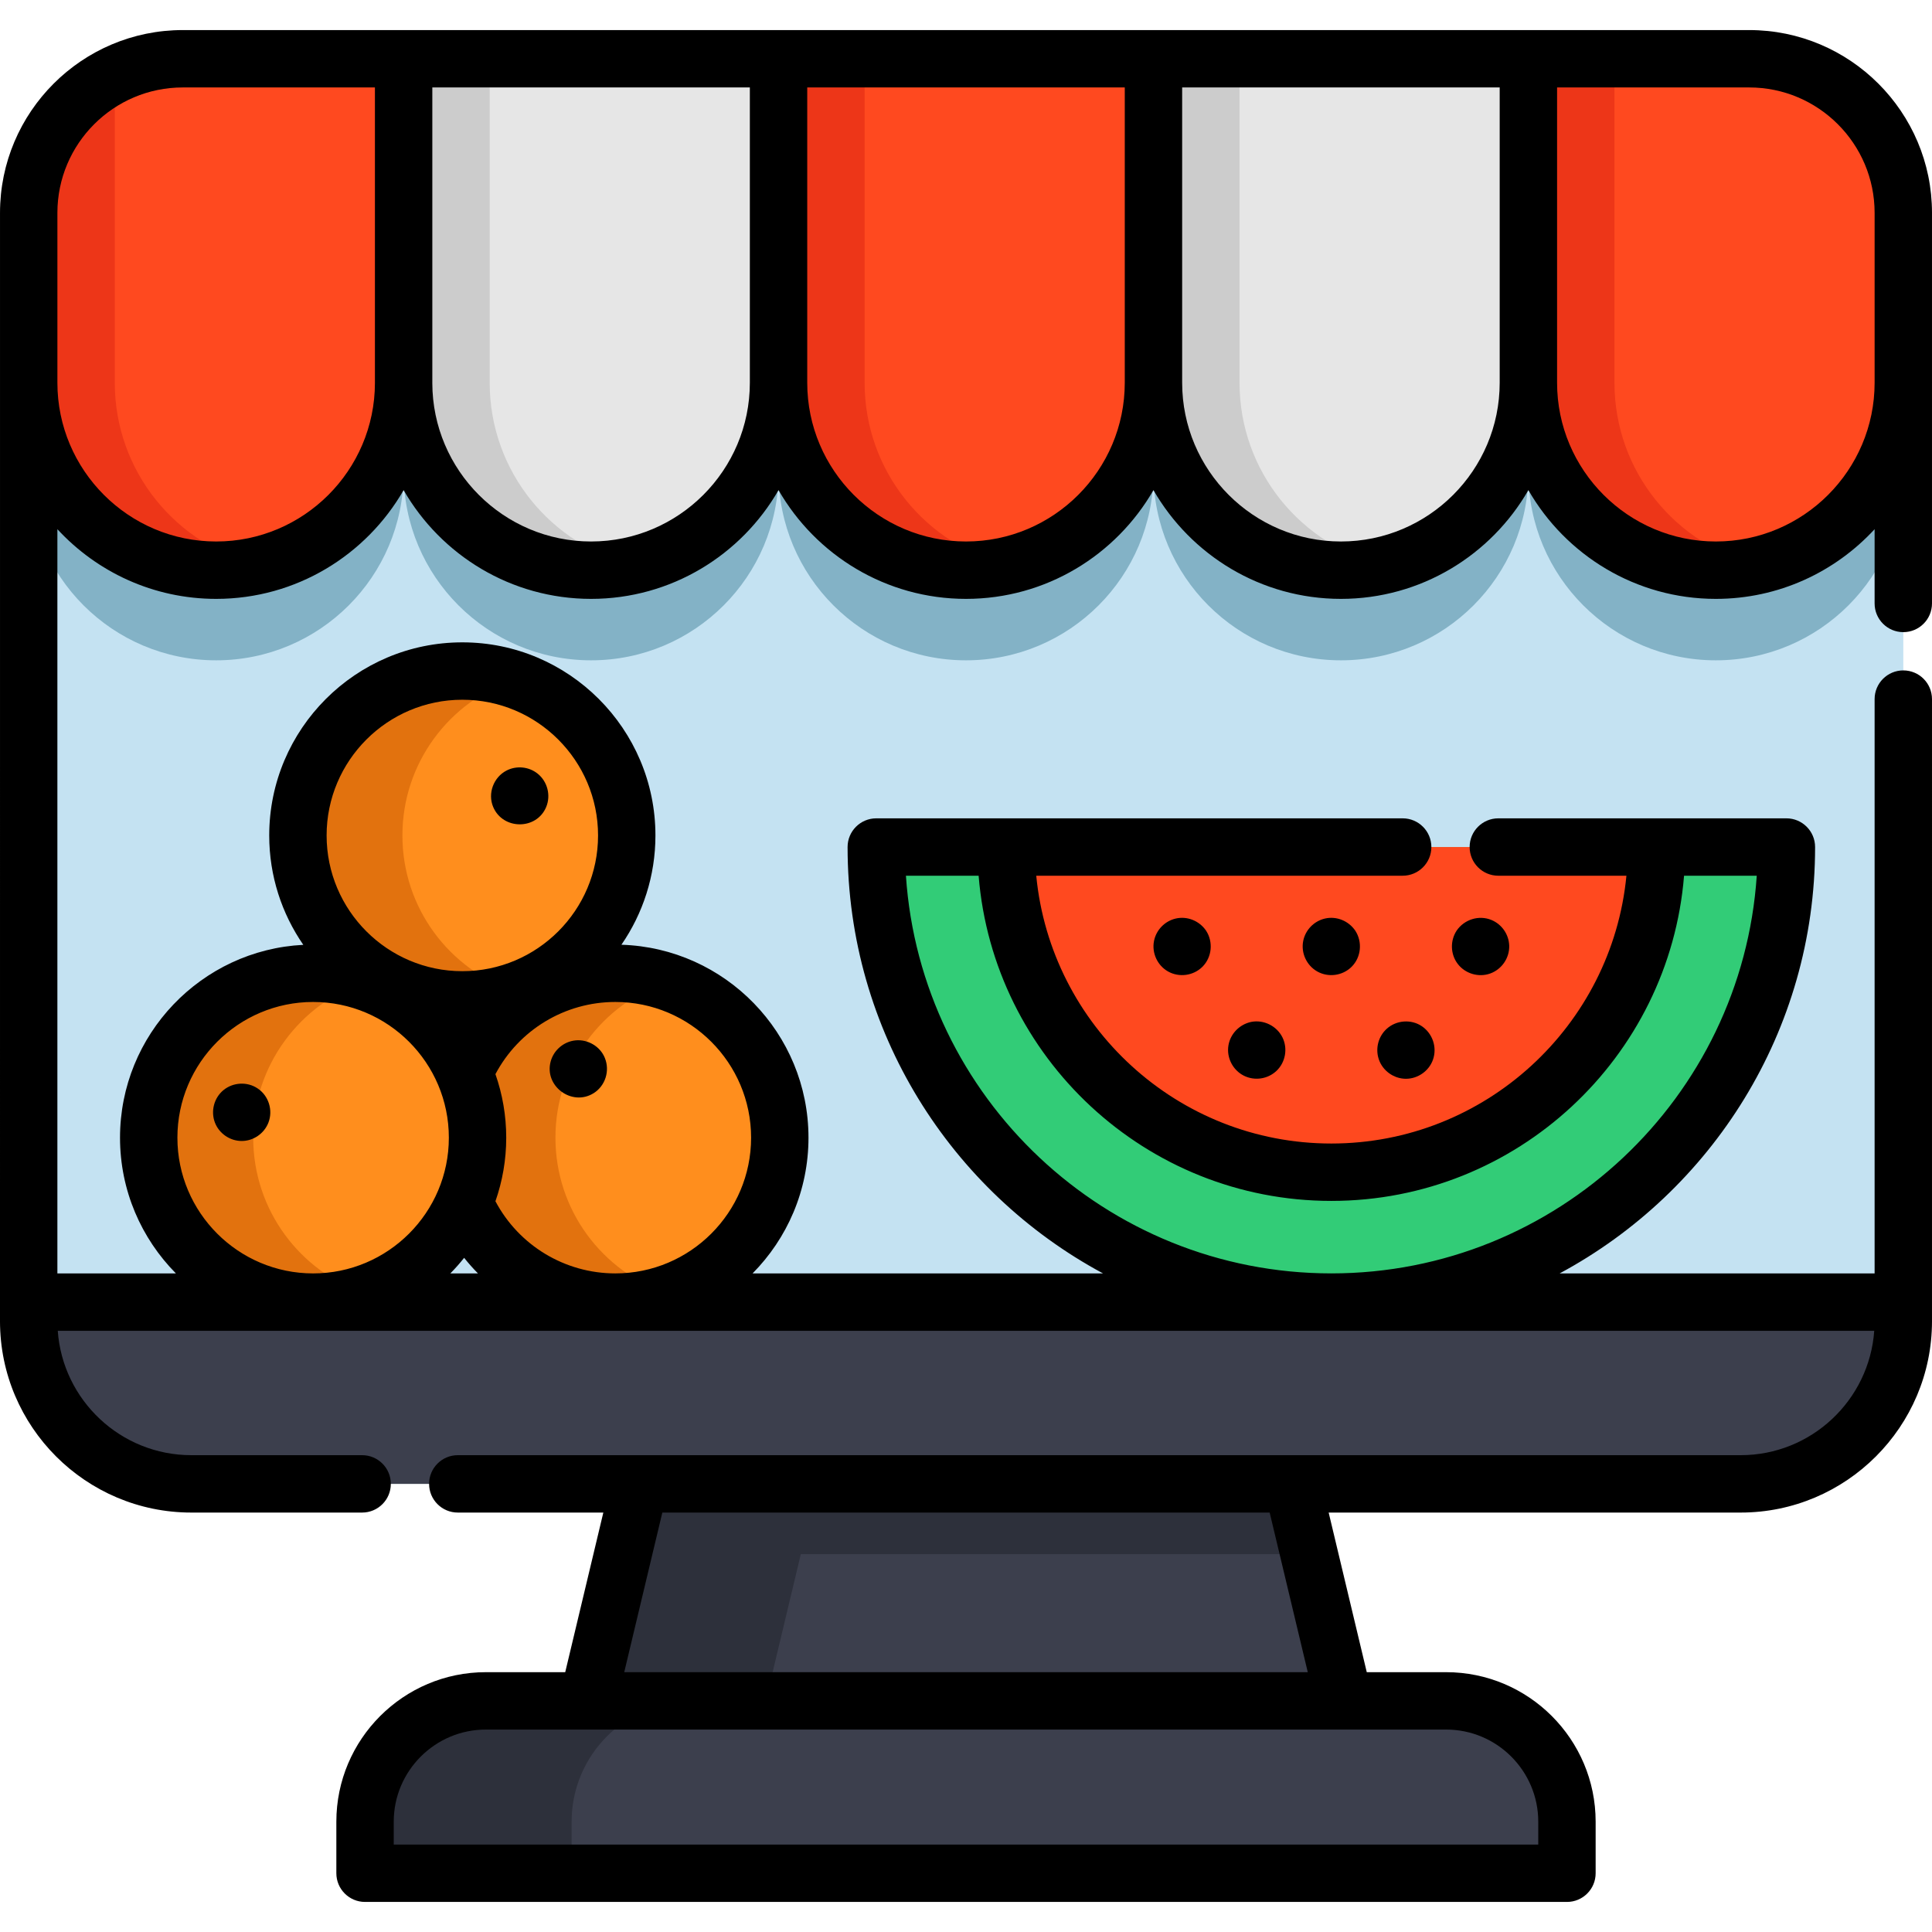 <?xml version="1.0" encoding="iso-8859-1"?>
<!-- Generator: Adobe Illustrator 19.0.0, SVG Export Plug-In . SVG Version: 6.00 Build 0)  -->
<svg version="1.1" id="Layer_1" xmlns="http://www.w3.org/2000/svg" xmlns:xlink="http://www.w3.org/1999/xlink" x="0px" y="0px"
	 viewBox="0 0 505 505" style="enable-background:new 0 0 505 505;" xml:space="preserve">
<g>
	<g>
		<polygon style="fill:#2D303B;" points="351.333,444.589 252.503,467.109 153.663,444.589 167.203,387.869 248.303,358.049 
			337.793,387.869 342.173,406.229 		"/>
		<path style="fill:#C4E2F2;" d="M497.503,73.749v271.6c0,23.48-19.04,42.52-42.52,42.52H50.013c-23.48,0-42.51-19.04-42.51-42.52
			v-271.6H497.503z"/>
		<path style="fill:#3C3F4D;" d="M497.503,340.349v5c0,23.48-19.04,42.52-42.52,42.52H50.013c-23.48,0-42.51-19.04-42.51-42.52v-5
			H497.503z"/>
		<path style="fill:#83B2C6;" d="M457.222,38.918H399.5h-98h-98h-98H47.778C25.533,38.918,7.5,56.952,7.5,79.197v44.402
			c0,27.062,21.938,49,49,49h0c27.062,0,49-21.938,49-49c0,27.062,21.938,49,49,49h0c27.062,0,49-21.938,49-49
			c0,27.062,21.938,49,49,49h0c27.062,0,49-21.938,49-49c0,27.062,21.938,49,49,49h0c27.062,0,49-21.938,49-49
			c0,27.062,21.938,49,49,49h0c27.062,0,49-21.938,49-49V79.197C497.5,56.952,479.467,38.918,457.222,38.918z"/>
		<path style="fill:#FF491F;" d="M457.222,15.358H399.5h-98h-98h-98H47.778C25.533,15.358,7.5,33.392,7.5,55.637v44.402
			c0,27.062,21.938,49,49,49h0c27.062,0,49-21.938,49-49c0,27.062,21.938,49,49,49h0c27.062,0,49-21.938,49-49
			c0,27.062,21.938,49,49,49h0c27.062,0,49-21.938,49-49c0,27.062,21.938,49,49,49h0c27.062,0,49-21.938,49-49
			c0,27.062,21.938,49,49,49h0c27.062,0,49-21.938,49-49V55.637C497.5,33.392,479.467,15.358,457.222,15.358z"/>
		<path style="fill:#ED3618;" d="M67.753,147.729c-0.45,0.11-0.91,0.21-1.36,0.3c-0.92,0.19-1.84,0.35-2.77,0.49
			c-0.93,0.13-1.87,0.25-2.81,0.33c-0.83,0.07-1.67,0.13-2.51,0.15c-0.18,0.01-0.36,0.02-0.54,0.02c-0.42,0.01-0.84,0.02-1.26,0.02
			c-27.07,0-49-21.94-49-49v-44.4c0-15.87,9.17-29.59,22.5-36.15v80.55C30.003,123.229,46.113,142.639,67.753,147.729z"/>
		<path style="fill:#E6E6E6;" d="M154.5,149.039L154.5,149.039c-27.062,0-49-21.938-49-49v-84.68h98v84.68
			C203.5,127.101,181.562,149.039,154.5,149.039z"/>
		<path style="fill:#CCCCCC;" d="M127.999,100.039v-84.68H105.5v84.68c0,27.062,21.938,49,49,49h0c3.873,0,7.636-0.463,11.249-1.313
			C144.112,142.64,127.999,123.228,127.999,100.039z"/>
		<path style="fill:#ED3618;" d="M225.999,100.039v-84.68H203.5v84.68c0,27.062,21.938,49,49,49h0c3.873,0,7.636-0.463,11.249-1.313
			C242.112,142.64,225.999,123.228,225.999,100.039z"/>
		<path style="fill:#ED3618;" d="M421.999,100.039v-84.68H399.5v84.68c0,27.062,21.938,49,49,49h0c3.873,0,7.636-0.463,11.249-1.313
			C438.112,142.64,421.999,123.228,421.999,100.039z"/>
		<path style="fill:#E6E6E6;" d="M350.5,149.039L350.5,149.039c-27.062,0-49-21.938-49-49v-84.68h98v84.68
			C399.5,127.101,377.562,149.039,350.5,149.039z"/>
		<path style="fill:#CCCCCC;" d="M323.999,100.039v-84.68H301.5v84.68c0,27.062,21.938,49,49,49h0c3.873,0,7.636-0.463,11.249-1.313
			C340.112,142.64,323.999,123.228,323.999,100.039z"/>
		<polygon style="fill:#3C3F4D;" points="351.333,444.589 200.163,444.589 209.323,406.229 342.173,406.229 		"/>
		<path style="fill:#2D303B;" d="M409.583,476.169v13.47H95.423v-13.47c0-17.44,14.14-31.58,31.58-31.58h251
			C395.443,444.589,409.583,458.729,409.583,476.169z"/>
		<path style="fill:#3C3F4D;" d="M409.583,476.169v13.47h-260.17v-13.47c0-17.44,14.14-31.58,31.59-31.58h197
			C395.443,444.589,409.583,458.729,409.583,476.169z"/>
		<g>
			<path style="fill:#32CC77;" d="M229.048,221.402c0,65.693,53.254,118.947,118.947,118.947s118.947-53.254,118.947-118.947
				H229.048z"/>
			<path style="fill:#FF491F;" d="M262.995,221.402c0,46.944,38.056,85,85,85s85-38.056,85-85H262.995z"/>
		</g>
		<g>
			<path style="fill:#E2720E;" d="M203.826,297.382c0,18.96-12.28,35.05-29.32,40.75c-4.29,1.44-8.89,2.22-13.66,2.22
				c-23.73,0-42.98-19.24-42.98-42.97c0-23.74,19.25-42.98,42.98-42.98c4.77,0,9.37,0.78,13.66,2.22
				C191.546,262.322,203.826,278.412,203.826,297.382z"/>
			<path style="fill:#FF8E1D;" d="M203.826,297.382c0,18.96-12.28,35.05-29.32,40.75c-17.04-5.7-29.32-21.79-29.32-40.75
				c0-18.97,12.28-35.06,29.32-40.76C191.546,262.322,203.826,278.412,203.826,297.382z"/>
		</g>
		<g>
			<path style="fill:#E2720E;" d="M124.826,297.382c0,18.96-12.28,35.05-29.32,40.75c-4.29,1.44-8.89,2.22-13.66,2.22
				c-23.73,0-42.98-19.24-42.98-42.97c0-23.74,19.25-42.98,42.98-42.98c4.77,0,9.37,0.78,13.66,2.22
				C112.546,262.322,124.826,278.412,124.826,297.382z"/>
			<path style="fill:#FF8E1D;" d="M124.826,297.382c0,18.96-12.28,35.05-29.32,40.75c-17.04-5.7-29.32-21.79-29.32-40.75
				c0-18.97,12.28-35.06,29.32-40.76C112.546,262.322,124.826,278.412,124.826,297.382z"/>
		</g>
		<g>
			<path style="fill:#E2720E;" d="M163.826,218.382c0,18.96-12.28,35.05-29.32,40.75c-4.29,1.44-8.89,2.22-13.66,2.22
				c-23.73,0-42.98-19.24-42.98-42.97c0-23.74,19.25-42.98,42.98-42.98c4.77,0,9.37,0.78,13.66,2.22
				C151.546,183.322,163.826,199.412,163.826,218.382z"/>
			<path style="fill:#FF8E1D;" d="M163.826,218.382c0,18.96-12.28,35.05-29.32,40.75c-17.04-5.7-29.32-21.79-29.32-40.75
				c0-18.97,12.28-35.06,29.32-40.76C151.546,183.322,163.826,199.412,163.826,218.382z"/>
		</g>
	</g>
	<g>
		<path d="M457.222,7.859H399.5h-98h-98h-97.997H105.5H47.781c-26.345,0-47.778,21.433-47.778,47.778L0,345.353
			c0,27.577,22.436,50.012,50.012,50.012h44.646c4.142,0,7.5-3.358,7.5-7.5s-3.358-7.5-7.5-7.5H50.012
			c-18.464,0-33.626-14.37-34.913-32.512h474.802c-1.287,18.142-16.449,32.512-34.913,32.512H119.66c-4.142,0-7.5,3.358-7.5,7.5
			s3.358,7.5,7.5,7.5h38.043l-9.96,41.72h-20.742c-21.55,0-39.083,17.533-39.083,39.083v13.473c0,4.142,3.358,7.5,7.5,7.5h314.163
			c4.142,0,7.5-3.358,7.5-7.5v-13.473c0-21.55-17.533-39.083-39.083-39.083h-20.742l-9.96-41.72h107.691
			c27.577,0,50.012-22.436,50.012-50.012V182.735c0-4.142-3.358-7.5-7.5-7.5s-7.5,3.358-7.5,7.5v150.118h-82.328
			c39.71-21.348,66.77-63.297,66.77-111.451c0-4.142-3.358-7.5-7.5-7.5h-75.299c-4.142,0-7.5,3.358-7.5,7.5s3.358,7.5,7.5,7.5
			h33.483c-3.785,39.227-36.928,70-77.131,70s-73.345-30.773-77.131-70h95.777c4.142,0,7.5-3.358,7.5-7.5s-3.358-7.5-7.5-7.5
			H229.048c-4.142,0-7.5,3.358-7.5,7.5c0,48.154,27.06,90.103,66.77,111.451h-91.603c9.026-9.123,14.612-21.656,14.612-35.471
			c0-27.303-21.792-49.597-48.895-50.44c5.601-8.129,8.89-17.968,8.89-28.564c0-27.833-22.643-50.476-50.476-50.476
			c-27.832,0-50.475,22.643-50.475,50.476c0,10.607,3.296,20.456,8.908,28.589c-26.644,1.341-47.908,23.439-47.908,50.411
			c0,13.817,5.585,26.352,14.61,35.476H15V138.324c10.33,11.19,25.109,18.214,41.503,18.214c20.938,0,39.238-11.457,48.998-28.422
			c9.76,16.965,28.06,28.422,48.998,28.422c20.939,0,39.24-11.458,49-28.426c9.76,16.967,28.061,28.426,49,28.426
			s39.24-11.458,49-28.426c9.76,16.967,28.061,28.426,49,28.426s39.24-11.458,49-28.426c9.76,16.967,28.061,28.426,49,28.426
			c16.392,0,31.17-7.023,41.5-18.21v19.406c0,4.142,3.358,7.5,7.5,7.5s7.5-3.358,7.5-7.5V55.636
			C505,29.292,483.567,7.859,457.222,7.859z M402.082,476.169v5.973H102.918v-5.973c0-13.279,10.804-24.083,24.083-24.083h250.997
			C391.278,452.086,402.082,462.889,402.082,476.169z M341.835,437.086H163.165l9.96-41.72h158.751L341.835,437.086z
			 M236.798,228.902H255.8c3.831,47.51,43.715,85,92.195,85s88.364-37.49,92.195-85h19.003
			c-3.871,57.968-52.266,103.947-111.197,103.947S240.668,286.87,236.798,228.902z M117.712,332.853
			c1.276-1.29,2.477-2.652,3.609-4.073c1.133,1.427,2.338,2.786,3.609,4.073H117.712z M196.327,297.382
			c0,19.558-15.917,35.47-35.48,35.47c-13.225,0-25.228-7.317-31.346-18.862c1.82-5.206,2.822-10.792,2.822-16.612
			s-1.002-11.407-2.822-16.613c6.118-11.544,18.121-18.863,31.346-18.863C180.41,261.902,196.327,277.818,196.327,297.382z
			 M120.847,182.902c19.562,0,35.476,15.914,35.476,35.476s-15.914,35.476-35.476,35.476c-19.561,0-35.475-15.914-35.475-35.476
			S101.286,182.902,120.847,182.902z M46.372,297.378c0-19.562,15.914-35.476,35.475-35.476c19.562,0,35.476,15.914,35.476,35.476
			s-15.914,35.476-35.476,35.476C62.286,332.853,46.372,316.939,46.372,297.378z M56.503,141.538c-22.883,0-41.5-18.617-41.5-41.5
			V55.636c0-18.074,14.704-32.778,32.778-32.778H98v77.18c0,0.022,0.002,0.045,0.002,0.067
			C97.965,122.958,79.364,141.538,56.503,141.538z M154.5,141.538c-22.861,0-41.462-18.58-41.498-41.432
			c0-0.022,0.002-0.045,0.002-0.067v-77.18H196v77.18C196,122.922,177.383,141.538,154.5,141.538z M252.5,141.538
			c-22.883,0-41.5-18.617-41.5-41.5v-77.18h83v77.18C294,122.922,275.383,141.538,252.5,141.538z M350.5,141.538
			c-22.883,0-41.5-18.617-41.5-41.5v-77.18h83v77.18C392,122.922,373.383,141.538,350.5,141.538z M448.5,141.538
			c-22.883,0-41.5-18.617-41.5-41.5v-77.18h50.222c18.074,0,32.778,14.704,32.778,32.778v44.402
			C490,122.922,471.383,141.538,448.5,141.538z"/>
		<path d="M315.235,243.239c-1.731-2.53-4.876-3.833-7.887-3.149c-2.871,0.653-5.124,2.964-5.703,5.849
			c-0.631,3.139,0.876,6.41,3.657,7.985c2.899,1.642,6.631,1.135,8.993-1.215C316.806,250.212,317.173,246.182,315.235,243.239z"/>
		<path d="M354.235,243.239c-1.731-2.53-4.875-3.833-7.887-3.149c-2.871,0.653-5.125,2.964-5.703,5.849
			c-0.63,3.142,0.873,6.408,3.657,7.985c2.9,1.642,6.63,1.135,8.993-1.215C355.806,250.212,356.173,246.182,354.235,243.239z"/>
		<path d="M380.755,243.239c-1.734,2.633-1.652,6.17,0.261,8.69c1.954,2.574,5.459,3.629,8.506,2.533
			c3.011-1.083,5.05-4.042,4.968-7.245c-0.075-2.943-1.911-5.608-4.625-6.738C386.581,239.111,382.745,240.324,380.755,243.239z"/>
		<path d="M327.025,267.118c-3.019,0.643-5.408,3.064-5.926,6.121c-0.542,3.202,1.132,6.477,4.026,7.931
			c2.819,1.415,6.281,0.896,8.558-1.284c2.328-2.229,2.961-5.808,1.546-8.702C333.758,268.176,330.315,266.458,327.025,267.118z"/>
		<path d="M371.655,268.239c-2.792-1.885-6.634-1.597-9.14,0.637c-2.221,1.98-3.054,5.127-2.136,7.951
			c0.985,3.033,3.926,5.152,7.116,5.152c3.121,0,6.02-2.033,7.059-4.977C375.696,273.766,374.475,270.166,371.655,268.239z"/>
		<path d="M128.915,210.939c2.542,6.017,11.34,6.063,13.854-0.003c1.254-3.027,0.343-6.62-2.204-8.687
			c-2.291-1.859-5.531-2.191-8.153-0.844C129.006,203.154,127.418,207.392,128.915,210.939z"/>
		<path d="M67.335,284.499c-2.706-1.825-6.401-1.62-8.919,0.44c-2.479,2.028-3.379,5.512-2.236,8.497
			c1.093,2.854,3.935,4.804,6.995,4.803c3.07,0,5.884-1.95,6.987-4.803C71.409,290.209,70.235,286.41,67.335,284.499z"/>
		<path d="M158.095,276.529c-1.21-3.02-4.44-4.904-7.658-4.587c-3.066,0.303-5.667,2.508-6.488,5.469
			c-1.794,6.475,5.55,11.893,11.231,8.325C158.24,283.814,159.471,279.861,158.095,276.529z"/>
	</g>
</g>
<g>
</g>
<g>
</g>
<g>
</g>
<g>
</g>
<g>
</g>
<g>
</g>
<g>
</g>
<g>
</g>
<g>
</g>
<g>
</g>
<g>
</g>
<g>
</g>
<g>
</g>
<g>
</g>
<g>
</g>
</svg>
